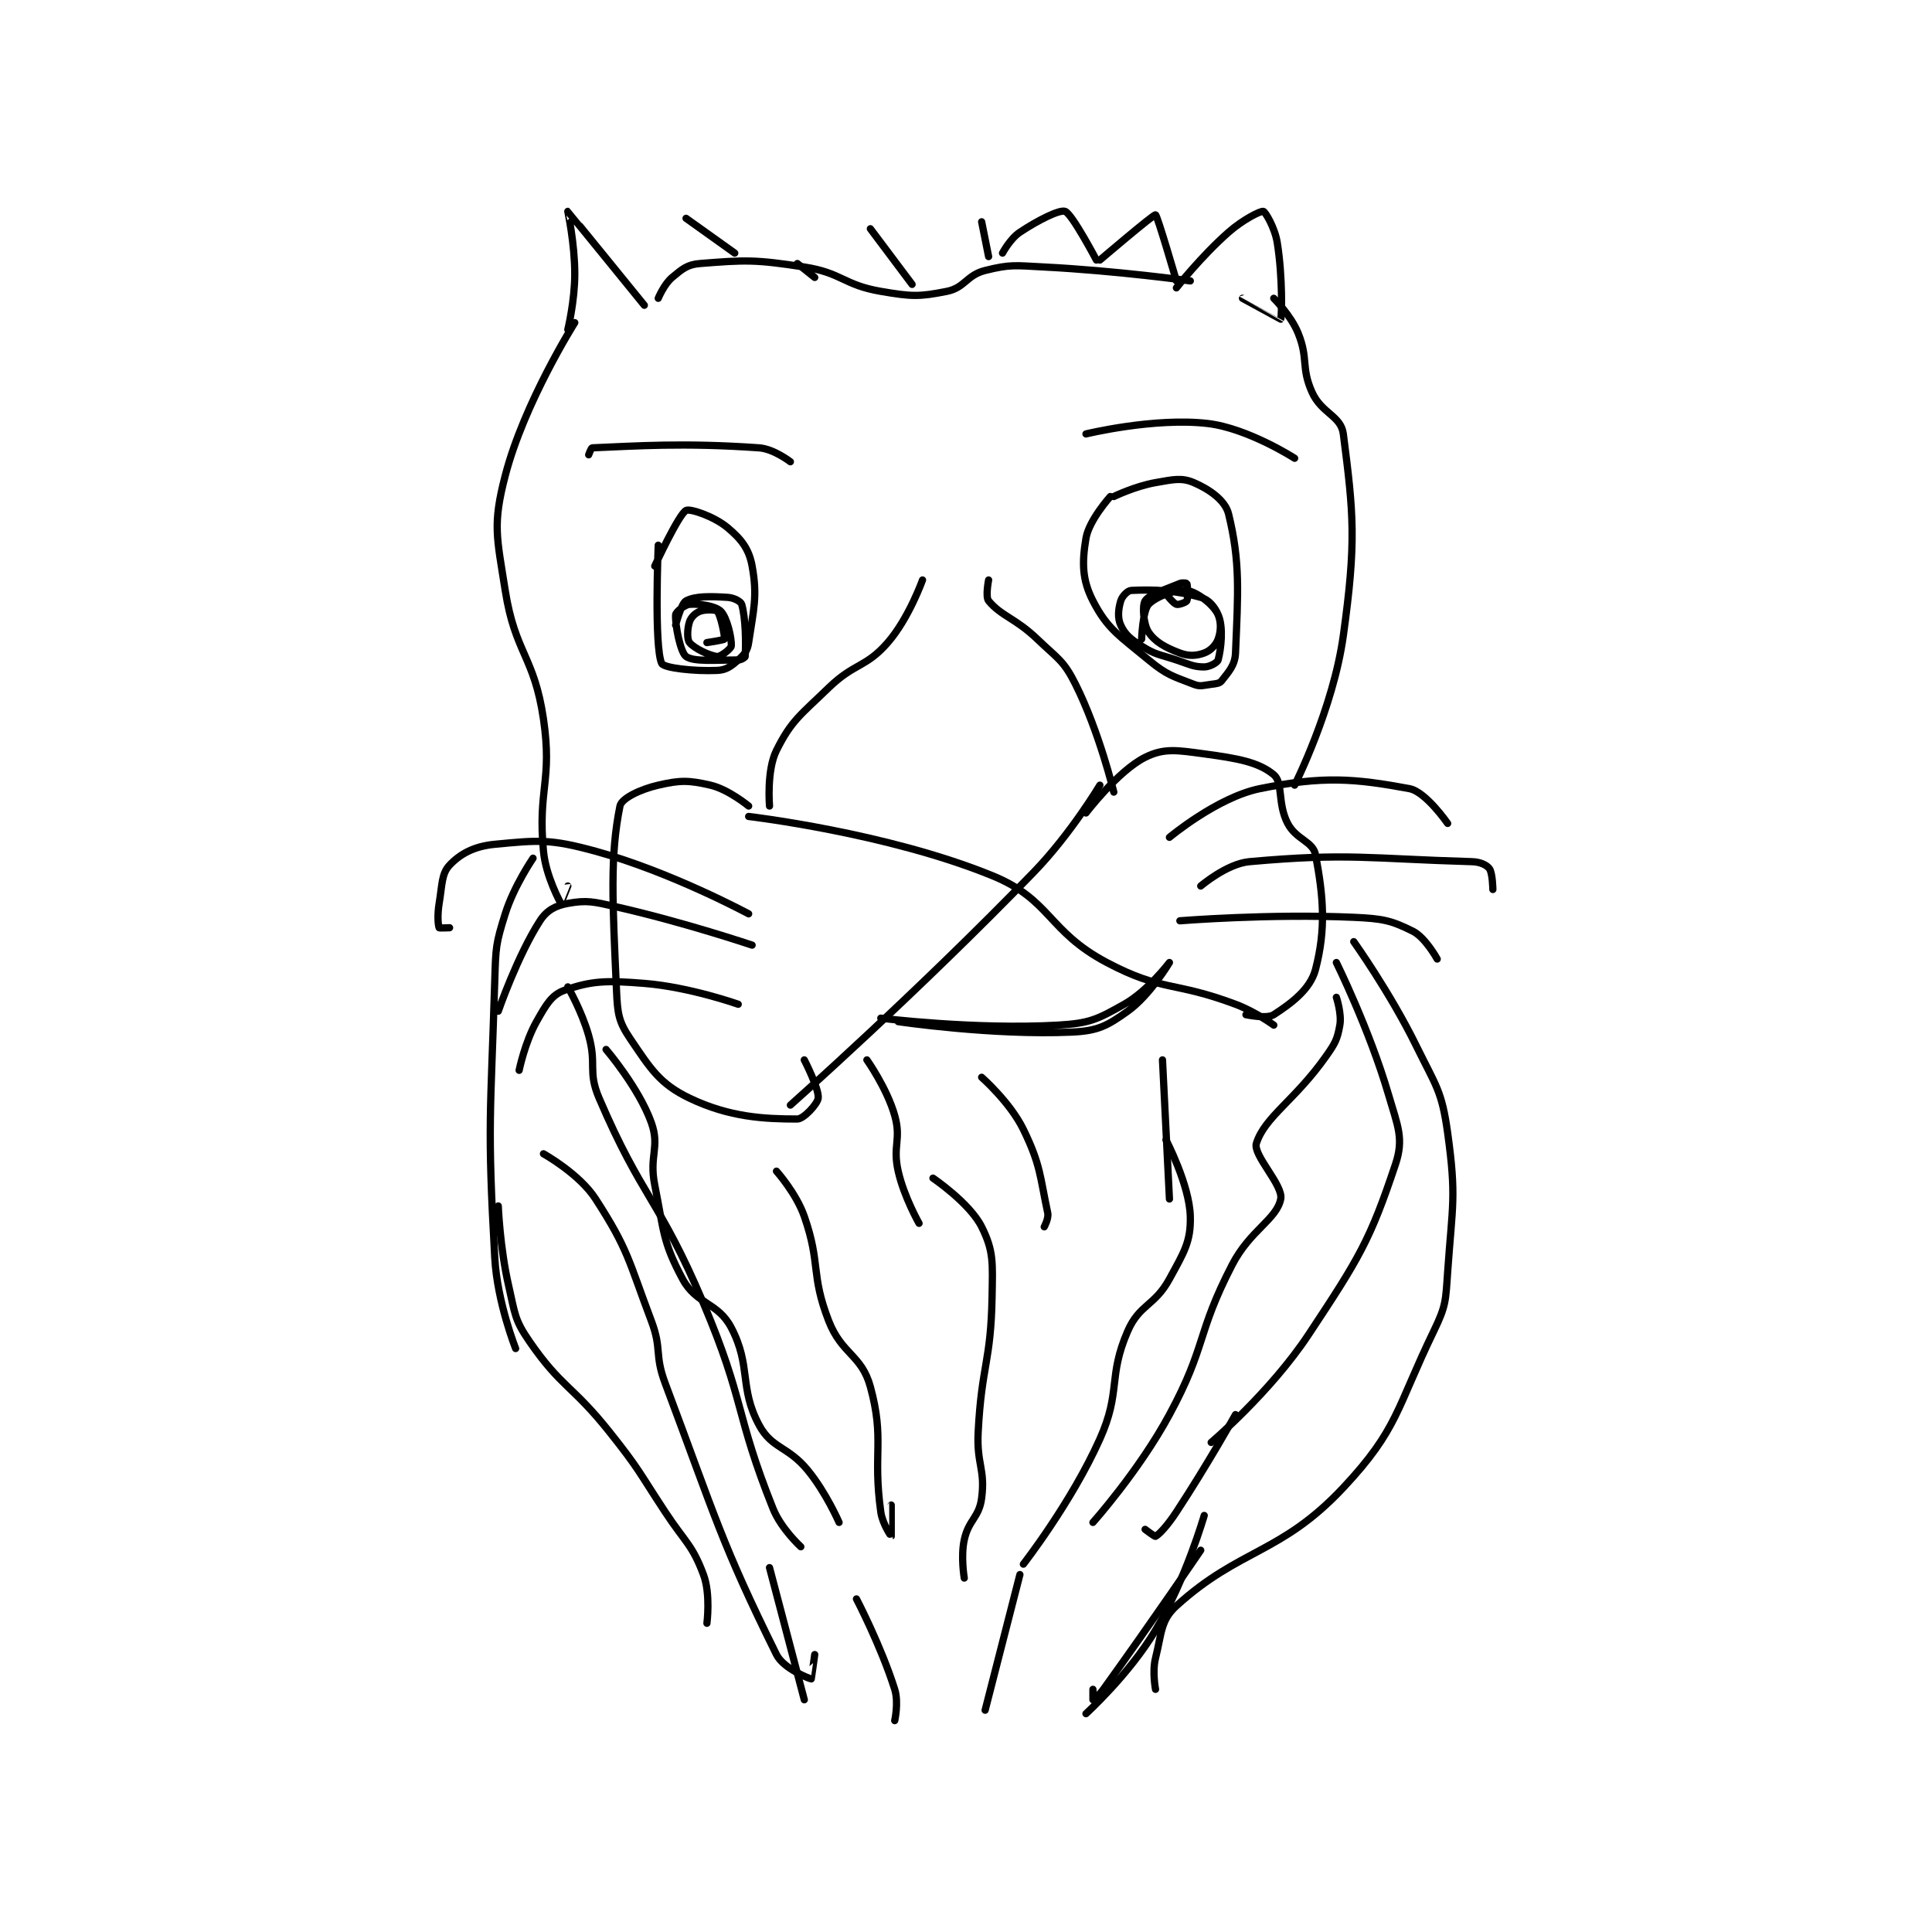 <?xml version="1.0" encoding="utf-8"?>
<!DOCTYPE svg PUBLIC "-//W3C//DTD SVG 1.1//EN" "http://www.w3.org/Graphics/SVG/1.1/DTD/svg11.dtd">
<svg viewBox="0 0 800 800" preserveAspectRatio="xMinYMin meet" xmlns="http://www.w3.org/2000/svg" version="1.1">
<g fill="none" stroke="black" stroke-linecap="round" stroke-linejoin="round" stroke-width="2.083">
<g transform="translate(181.84,87.52) scale(1.44) translate(-127,-43.133)">
<path id="0" d="M317 208.133 C317 208.133 308.705 222.067 298 233.133 C264.754 267.5 228 300.133 228 300.133 "/>
<path id="1" d="M216 217.133 C216 217.133 255.696 221.776 286 234.133 C303.014 241.071 301.927 250.109 319 259.133 C335.012 267.597 338.12 264.428 356 271.133 C361.709 273.274 367 277.133 367 277.133 "/>
<path id="2" d="M313 216.133 C313 216.133 322.193 204.037 330 200.133 C335.465 197.401 339.214 198.081 347 199.133 C356.608 200.432 362.629 201.491 367 205.133 C369.739 207.416 368.019 213.42 371 219.133 C373.441 223.812 378.262 224.257 379 228.133 C381.315 240.288 382.032 249.51 379 261.133 C377.518 266.815 372.062 270.843 367 274.133 C365.02 275.42 359 274.133 359 274.133 "/>
<path id="3" d="M216 214.133 C216 214.133 210.183 209.329 205 208.133 C198.722 206.685 196.278 206.685 190 208.133 C184.817 209.329 179.45 211.923 179 214.133 C176.096 228.413 176.868 241.854 178 267.133 C178.303 273.902 178.593 276.104 182 281.133 C187.814 289.715 190.452 294.038 199 298.133 C210.515 303.651 220.571 304.133 230 304.133 C231.825 304.133 235.803 299.807 236 298.133 C236.309 295.505 232 287.133 232 287.133 "/>
<path id="4" d="M222 214.133 C222 214.133 221.117 203.899 224 198.133 C228.325 189.484 230.839 188.039 239 180.133 C246.445 172.921 249.675 174.395 256 167.133 C262.075 160.158 266 149.133 266 149.133 "/>
<path id="5" d="M321 210.133 C321 210.133 316.836 192.806 310 179.133 C306.535 172.203 304.985 171.879 299 166.133 C292.74 160.123 288.617 159.525 285 155.133 C284.037 153.964 285 149.133 285 149.133 "/>
<path id="6" d="M313 107.133 C313 107.133 332.682 102.346 348 104.133 C359.568 105.483 373 114.133 373 114.133 "/>
<path id="7" d="M321 125.133 C321 125.133 327.151 122.151 333 121.133 C338.068 120.252 340.47 119.62 344 121.133 C348.447 123.039 353.038 126.207 354 130.133 C357.4 144.018 356.726 152.697 356 170.133 C355.851 173.701 353.962 175.611 352 178.133 C351.412 178.89 350.461 178.951 349 179.133 C346.663 179.425 345.92 179.88 344 179.133 C337.963 176.786 336.294 176.515 331 172.133 C322.529 165.123 319.153 163.209 315 155.133 C311.868 149.043 311.836 144.117 313 137.133 C313.868 131.929 320 125.133 320 125.133 "/>
<path id="8" d="M170 113.133 C170 113.133 170.717 111.145 171 111.133 C183.546 110.621 197.132 109.599 219 111.133 C223.228 111.43 228 115.133 228 115.133 "/>
<path id="9" d="M190 139.133 C190 139.133 188.787 168.448 191 173.133 C191.613 174.432 200.339 175.436 207 175.133 C209.569 175.017 210.943 173.962 213 172.133 C214.767 170.563 215.651 169.487 216 167.133 C217.418 157.559 218.587 153.863 217 145.133 C216.107 140.223 213.94 137.451 210 134.133 C206.073 130.826 199.149 128.532 198 129.133 C195.872 130.248 189 145.133 189 145.133 "/>
<path id="10" d="M339 65.133 C339 65.133 346.116 56.072 354 49.133 C358.143 45.488 363.197 42.961 364 43.133 C364.546 43.25 367.293 47.75 368 52.133 C369.624 62.204 369.279 73.687 369 74.133 C368.989 74.152 358 68.133 358 68.133 "/>
<path id="11" d="M186 70.133 C186 70.133 164.091 43.174 164 43.133 C163.973 43.121 166 52.379 166 61.133 C166 68.915 164 77.133 164 77.133 "/>
<path id="12" d="M216 245.133 C216 245.133 193.621 233.057 172 227.133 C158.944 223.556 155.573 223.936 143 225.133 C137.077 225.697 133.072 227.87 130 231.133 C127.671 233.607 127.9 236.734 127 242.133 C126.452 245.42 126.683 248.394 127 249.133 C127.058 249.269 130 249.133 130 249.133 "/>
<path id="13" d="M217 254.133 C217 254.133 197.328 247.51 178 243.133 C171.373 241.633 169.466 241.139 164 242.133 C160.476 242.774 157.952 244.108 156 247.133 C149.519 257.179 144 273.133 144 273.133 "/>
<path id="14" d="M213 271.133 C213 271.133 199.028 266.176 186 265.133 C175.172 264.267 170.847 264.349 163 267.133 C159.295 268.448 157.69 271.375 155 276.133 C151.653 282.054 150 290.133 150 290.133 "/>
<path id="15" d="M337 223.133 C337 223.133 350.756 211.618 363 209.133 C381.255 205.429 390.267 206.22 406 209.133 C410.702 210.004 417 219.133 417 219.133 "/>
<path id="16" d="M346 237.133 C346 237.133 353.49 230.718 360 230.133 C388.481 227.577 394.273 229.272 424 230.133 C426.349 230.201 428.204 231.072 429 232.133 C429.935 233.379 430 238.133 430 238.133 "/>
<path id="17" d="M340 247.133 C340 247.133 365.848 245.052 390 246.133 C398.306 246.505 400.752 247.009 407 250.133 C410.617 251.942 414 258.133 414 258.133 "/>
<path id="18" d="M254 275.133 C254 275.133 281.113 278.498 305 277.133 C314.08 276.615 316.29 275.47 324 271.133 C330.805 267.305 337 259.133 337 259.133 C337 259.133 331.408 268.556 325 273.133 C319.091 277.354 316.433 278.796 309 279.133 C286.222 280.169 259 276.133 259 276.133 "/>
<path id="19" d="M175 284.133 C175 284.133 184.401 295.108 188 305.133 C190.574 312.304 187.297 314.617 189 323.133 C191.677 336.516 191.247 339.412 197 350.133 C200.955 357.504 207.15 356.783 211 364.133 C216.809 375.224 213.209 381.342 219 392.133 C222.678 398.988 227.227 398.105 233 405.133 C238.277 411.557 242 420.133 242 420.133 "/>
<path id="20" d="M385 269.133 C385 269.133 386.577 273.865 386 277.133 C385.284 281.188 384.695 282.316 382 286.133 C373.084 298.764 364.423 303.493 362 311.133 C360.935 314.493 369.789 323.186 369 327.133 C367.821 333.027 360.194 336.07 355 346.133 C344.644 366.198 347.763 369.222 337 389.133 C328.245 405.33 315 420.133 315 420.133 "/>
<path id="21" d="M336 310.133 C336 310.133 342.774 323.077 343 332.133 C343.182 339.424 341.2 342.433 337 350.133 C332.746 357.932 328.379 357.362 325 365.133 C319.238 378.387 323.172 382.35 317 396.133 C308.817 414.409 295 432.133 295 432.133 "/>
<path id="22" d="M269 321.133 C269 321.133 279.582 328.298 283 335.133 C286.499 342.132 286.164 345.472 286 355.133 C285.679 374.054 282.999 374.815 282 394.133 C281.517 403.47 284.083 404.743 283 413.133 C282.275 418.755 279.256 419.356 278 425.133 C276.944 429.989 278 436.133 278 436.133 "/>
<path id="23" d="M224 319.133 C224 319.133 229.669 325.453 232 332.133 C236.788 345.859 233.787 348.689 239 362.133 C242.769 371.853 248.484 371.907 251 381.133 C255.16 396.385 251.634 400.177 254 417.133 C254.482 420.587 256.999 424.134 257 424.133 C257.003 424.131 257 415.133 257 415.133 "/>
<path id="24" d="M250 287.133 C250 287.133 255.807 295.336 258 303.133 C259.957 310.09 257.343 311.796 259 319.133 C260.67 326.529 265 334.133 265 334.133 "/>
<path id="25" d="M283 292.133 C283 292.133 291.2 299.333 295 307.133 C299.997 317.39 299.732 320.551 302 331.133 C302.337 332.704 301 335.133 301 335.133 "/>
<path id="26" d="M335 287.133 L337 327.133 "/>
<path id="27" d="M373 208.133 C373 208.133 384.092 186.11 387 165.133 C390.753 138.061 389.971 130.241 387 107.133 C386.326 101.891 380.747 101.261 378 95.133 C374.781 87.951 377.027 85.564 374 78.133 C371.912 73.008 367 68.133 367 68.133 "/>
<path id="28" d="M166 75.133 C166 75.133 151.461 98.11 146 119.133 C142.337 133.236 143.573 136.692 146 152.133 C148.848 170.256 154.342 171.009 157 189.133 C159.616 206.97 155.313 209.255 157 227.133 C157.687 234.412 161.939 242.046 162 242.133 C162.012 242.15 164 237.133 164 237.133 "/>
<path id="29" d="M190 68.133 C190 68.133 191.683 64.064 194 62.133 C196.918 59.702 198.353 58.421 202 58.133 C215.124 57.097 217.819 56.952 232 59.133 C242.853 60.803 243.255 64.299 254 66.133 C262.801 67.636 264.947 67.744 273 66.133 C278.171 65.099 278.666 61.467 284 60.133 C291.361 58.293 292.647 58.709 301 59.133 C321.8 60.191 343 63.133 343 63.133 "/>
<path id="30" d="M339 63.133 C339 63.133 333.52 44.275 333 44.133 C332.421 43.975 317 57.133 317 57.133 "/>
<path id="31" d="M316 57.133 C316 57.133 309.016 43.867 307 43.133 C305.452 42.57 299.329 45.581 294 49.133 C291.179 51.014 289 55.133 289 55.133 "/>
<path id="32" d="M285 56.133 L283 46.133 "/>
<path id="33" d="M263 64.133 L251 48.133 "/>
<path id="34" d="M235 62.133 L230 58.133 "/>
<path id="35" d="M212 55.133 L198 45.133 "/>
<path id="36" d="M195 162.133 C195 162.133 196.586 155.887 198 155.133 C200.632 153.73 204.89 153.814 210 154.133 C211.766 154.244 213.756 155.305 214 156.133 C215.173 160.123 215.224 167.557 215 171.133 C214.983 171.403 213.867 172.133 213 172.133 C206.494 172.133 200.205 172.726 198 171.133 C196.364 169.952 194.811 161.963 195 159.133 C195.052 158.35 197.567 156.244 199 156.133 C201.996 155.903 206.477 156.611 208 158.133 C209.8 159.933 211.169 165.938 211 168.133 C210.943 168.877 207.975 171.215 207 171.133 C204.833 170.953 200.328 168.793 199 167.133 C198.234 166.175 198.344 163.1 199 161.133 C199.437 159.822 200.683 158.627 202 158.133 C203.597 157.535 206.582 157.655 207 158.133 C207.933 159.199 209.25 165.385 209 166.133 C208.909 166.405 204 167.133 204 167.133 "/>
<path id="37" d="M329 166.133 C329 166.133 329.294 157.971 331 156.133 C333.045 153.931 339.016 151.686 342 152.133 C344.884 152.566 349.654 156.141 351 159.133 C352.584 162.653 351.847 168.956 351 172.133 C350.8 172.883 348.548 174.133 347 174.133 C343.905 174.133 342.864 173.421 339 172.133 C333.947 170.449 333.138 170.72 329 168.133 C325.772 166.116 324.215 164.767 323 162.133 C322.03 160.031 322.298 157.473 323 155.133 C323.391 153.83 324.958 152.179 326 152.133 C332.627 151.845 338.5 152.033 346 154.133 C348.334 154.787 350.084 156.935 351 159.133 C351.905 161.306 351.819 163.881 351 166.133 C350.362 167.888 348.755 169.495 347 170.133 C344.748 170.952 342.575 171.099 340 170.133 C335.862 168.582 332.869 166.937 331 164.133 C329.494 161.875 329.139 156.472 330 155.133 C331.177 153.303 335.381 152.058 340 150.133 C340.764 149.815 341.966 150.047 342 150.133 C342.216 150.672 342.433 154.267 342 155.133 C341.783 155.566 339.628 156.343 339 156.133 C338.058 155.819 336 153.133 336 153.133 "/>
<path id="38" d="M164 266.133 C164 266.133 168.014 273.071 170 280.133 C172.386 288.617 169.668 290.359 173 298.133 C185.414 327.1 190.252 327.047 203 357.133 C214.995 385.442 211.965 388.546 223 416.133 C225.339 421.98 231 427.133 231 427.133 "/>
<path id="39" d="M385 259.133 C385 259.133 394.493 278.346 400 297.133 C402.674 306.256 404.457 309.761 402 317.133 C394.712 338.997 391.579 344.127 377 366.133 C365.981 382.765 349 397.133 349 397.133 "/>
<path id="40" d="M356 389.133 C356 389.133 347.87 403.635 339 417.133 C336.522 420.904 334.186 423.475 333 424.133 C332.774 424.259 330 422.133 330 422.133 "/>
<path id="41" d="M154 229.133 C154 229.133 148.525 237.098 146 245.133 C143.28 253.789 143.286 254.713 143 264.133 C141.804 303.609 140.8 305.276 143 344.133 C143.724 356.927 149 370.133 149 370.133 "/>
<path id="42" d="M144 329.133 C144 329.133 144.472 341.178 147 352.133 C148.855 360.172 148.597 361.756 153 368.133 C162.155 381.392 165.279 380.663 176 394.133 C184.647 404.998 184.311 405.458 192 417.133 C197.787 425.922 199.758 426.488 203 435.133 C205.106 440.75 204 449.133 204 449.133 "/>
<path id="43" d="M157 314.133 C157 314.133 167.286 319.834 172 327.133 C181.42 341.719 181.37 344.565 188 362.133 C191.152 370.485 188.841 371.709 192 380.133 C206.58 419.014 208.207 426.171 224 458.133 C226.01 462.202 233.624 465.133 234 465.133 C234.038 465.133 235 458.133 235 458.133 "/>
<path id="44" d="M390 253.133 C390 253.133 400.463 267.781 408 283.133 C413.709 294.763 415.321 296.007 417 308.133 C419.559 326.614 418.36 328.757 417 348.133 C416.413 356.504 416.556 357.785 413 365.133 C402.188 387.479 402.758 393.31 387 410.133 C369.059 429.287 357.296 427.531 339 444.133 C334.45 448.262 334.805 451.914 333 459.133 C332.016 463.071 333 468.133 333 468.133 "/>
<path id="45" d="M346 428.133 C346 428.133 332.059 448.632 318 468.133 C316.794 469.806 315.032 471.133 315 471.133 C315 471.133 315 468.133 315 468.133 "/>
<path id="46" d="M347 418.133 C347 418.133 341.711 436.529 333 451.133 C325.431 463.823 313 475.133 313 475.133 "/>
<path id="47" d="M294 435.133 L284 474.133 "/>
<path id="48" d="M222 433.133 L232 471.133 "/>
<path id="49" d="M247 442.133 C247 442.133 254.113 455.767 258 468.133 C259.187 471.911 258 477.133 258 477.133 "/>
</g>
</g>
</svg>
